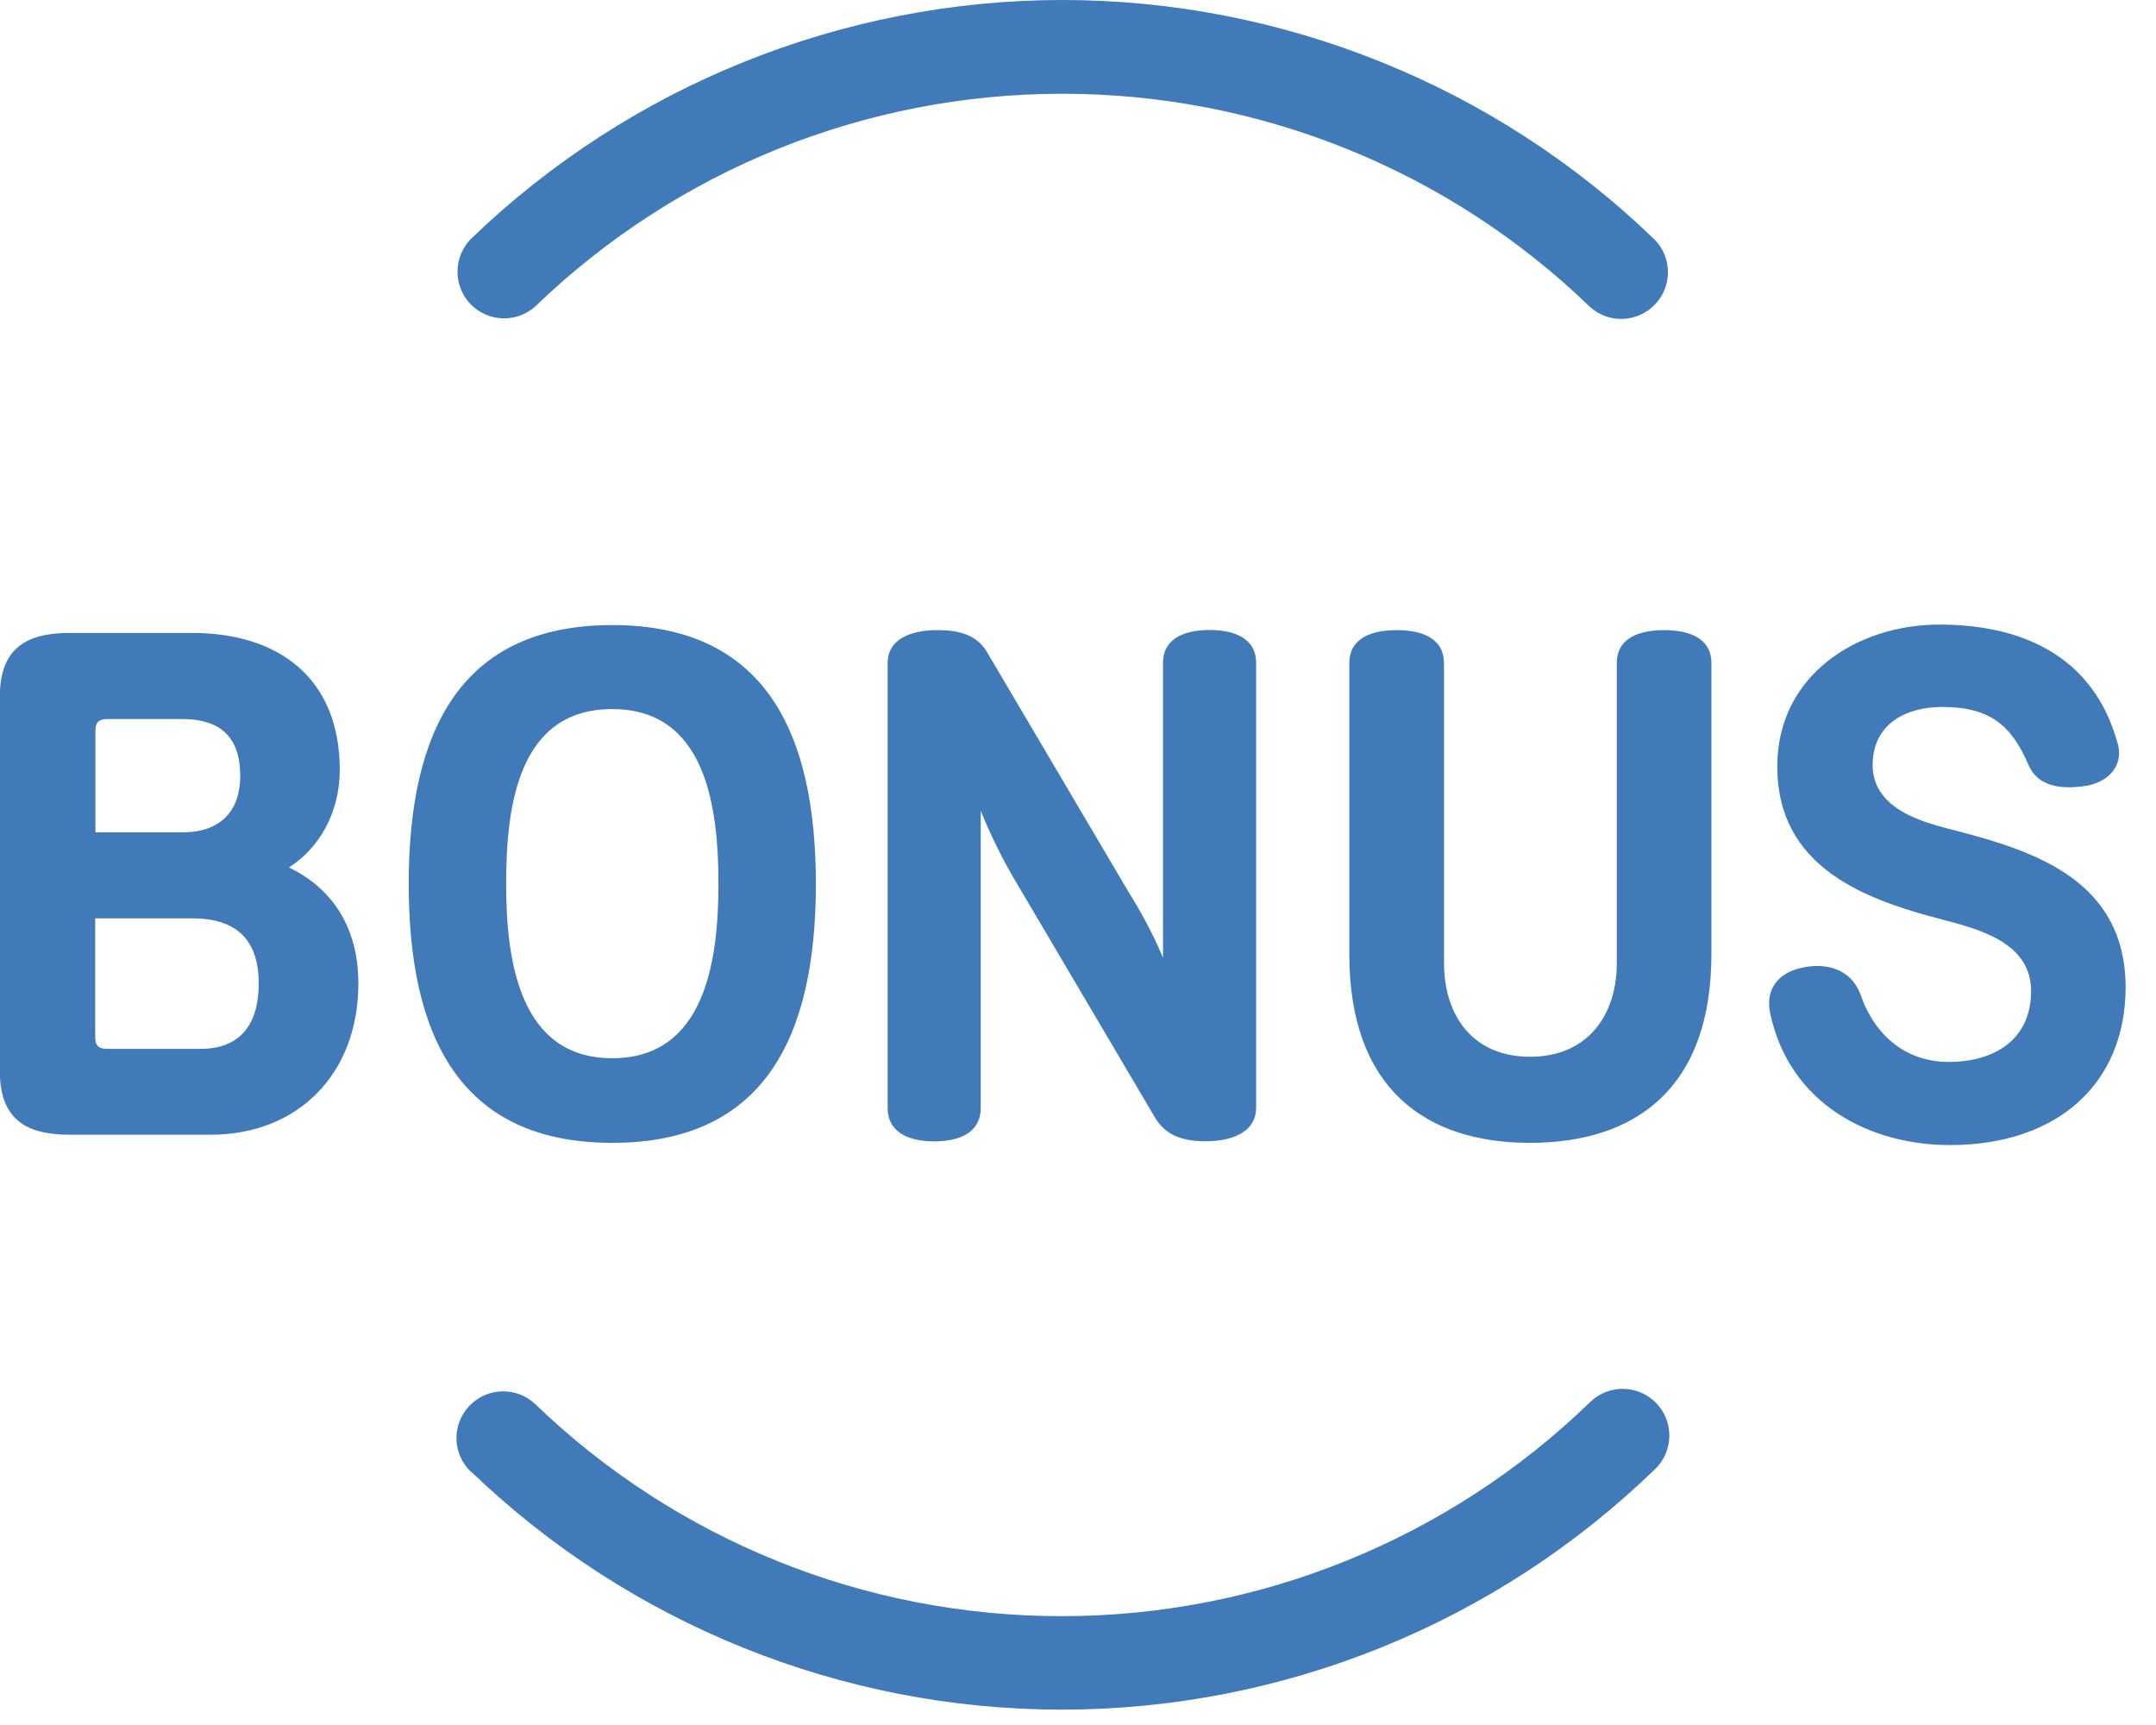 <svg width="65" height="52" viewBox="0 0 65 52" fill="none" xmlns="http://www.w3.org/2000/svg">
<g clip-path="url(#clip0)">
<path d="M16.175 9.204C15.615 9.743 14.724 9.724 14.185 9.167C13.647 8.606 13.666 7.715 14.223 7.177C16.617 4.875 19.409 3.082 22.435 1.864C25.465 0.646 28.717 0 32.032 0C35.352 0 38.608 0.646 41.637 1.868C44.667 3.089 47.459 4.886 49.854 7.192C50.414 7.73 50.433 8.621 49.891 9.182C49.352 9.743 48.461 9.761 47.901 9.219C45.77 7.166 43.282 5.566 40.587 4.482C37.895 3.398 34.992 2.826 32.029 2.826C29.066 2.826 26.166 3.398 23.478 4.478C20.787 5.562 18.299 7.159 16.168 9.208L16.175 9.204Z" fill="#407AB9"/>
<path d="M14.194 44.364C13.633 43.825 13.615 42.934 14.157 42.374C14.695 41.813 15.586 41.795 16.147 42.337C18.278 44.386 20.762 45.983 23.457 47.067C26.145 48.151 29.045 48.719 32.008 48.719C34.985 48.719 37.9 48.14 40.603 47.044C43.313 45.945 45.808 44.334 47.939 42.266C48.496 41.724 49.387 41.735 49.929 42.292C50.471 42.849 50.46 43.74 49.903 44.282C47.501 46.61 44.698 48.425 41.665 49.654C38.624 50.887 35.349 51.537 32.011 51.537C28.696 51.537 25.444 50.895 22.414 49.673C19.388 48.455 16.596 46.662 14.201 44.36L14.194 44.364Z" fill="#407AB9"/>
<path d="M2.873 27.683H5.792C7.087 27.683 7.8 28.288 7.8 29.65C7.8 30.861 7.258 31.618 6.048 31.618H3.237C2.977 31.618 2.87 31.533 2.87 31.25V27.683H2.873ZM8.71 26.149C9.597 25.588 10.243 24.527 10.243 23.209C10.243 20.443 8.405 19.08 5.792 19.08H2.116C1.036 19.08 -0.004 19.362 -0.004 20.981V32.305C-0.004 33.927 1.032 34.206 2.116 34.206H6.352C8.966 34.206 10.804 32.39 10.804 29.646C10.804 27.983 10.046 26.795 8.706 26.145L8.71 26.149ZM5.491 25.091H2.877V22.043C2.877 21.761 2.985 21.675 3.245 21.675H5.491C6.701 21.675 7.243 22.28 7.243 23.383C7.243 24.419 6.683 25.091 5.491 25.091ZM12.322 26.647C12.322 31.228 13.856 34.451 18.459 34.451C23.063 34.451 24.597 31.232 24.597 26.647C24.597 22.043 23.041 18.843 18.459 18.843C13.878 18.843 12.322 22.043 12.322 26.647ZM21.66 26.647C21.66 28.982 21.248 31.9 18.459 31.9C15.671 31.9 15.259 28.982 15.259 26.647C15.259 24.289 15.627 21.375 18.459 21.375C21.27 21.375 21.66 24.293 21.66 26.647ZM29.787 19.708C29.483 19.147 28.944 18.995 28.254 18.995C27.563 18.995 26.761 19.21 26.761 19.99V33.389C26.761 34.187 27.474 34.406 28.165 34.406C28.855 34.406 29.568 34.191 29.568 33.389V24.441C29.872 25.199 30.259 25.956 30.563 26.472L34.822 33.69C35.145 34.232 35.664 34.403 36.355 34.403C37.045 34.403 37.87 34.187 37.87 33.385V19.986C37.87 19.206 37.157 18.991 36.466 18.991C35.776 18.991 35.063 19.206 35.063 19.986V28.871C34.758 28.136 34.372 27.445 34.046 26.925L29.787 19.708ZM43.532 19.99C43.532 19.21 42.819 18.995 42.106 18.995C41.393 18.995 40.68 19.21 40.68 19.99V28.767C40.68 32.788 42.949 34.451 46.127 34.451C49.327 34.451 51.596 32.788 51.596 28.767V19.99C51.596 19.21 50.883 18.995 50.17 18.995C49.457 18.995 48.744 19.21 48.744 19.99V29.023C48.744 30.664 47.816 31.856 46.13 31.856C44.445 31.856 43.535 30.668 43.535 29.023V19.99H43.532ZM56.088 29.977C55.806 29.197 55.03 29.004 54.295 29.179C53.627 29.331 53.214 29.806 53.367 30.541C53.95 33.285 56.37 34.518 58.791 34.518C61.969 34.518 64.085 32.724 64.085 29.739C64.063 26.584 61.427 25.678 59.006 25.05C58.078 24.813 56.478 24.445 56.456 23.082C56.456 21.764 57.536 21.311 58.553 21.311C60.024 21.311 60.651 21.894 61.148 23.042C61.431 23.732 62.166 23.777 62.749 23.71C63.569 23.625 64.022 23.082 63.851 22.436C63.116 19.711 60.87 18.828 58.468 18.828C56.003 18.828 53.582 20.342 53.582 23.108C53.582 26.134 56.196 27.107 58.531 27.712C59.589 27.994 61.234 28.381 61.234 29.873C61.234 31.388 60.068 32.012 58.75 32.012C57.477 32.012 56.523 31.232 56.092 29.981L56.088 29.977Z" fill="#407AB9"/>
</g>
<defs>
<clipPath id="clip0">
<rect width="64.085" height="51.541" fill="white"/>
</clipPath>
</defs>
</svg>
